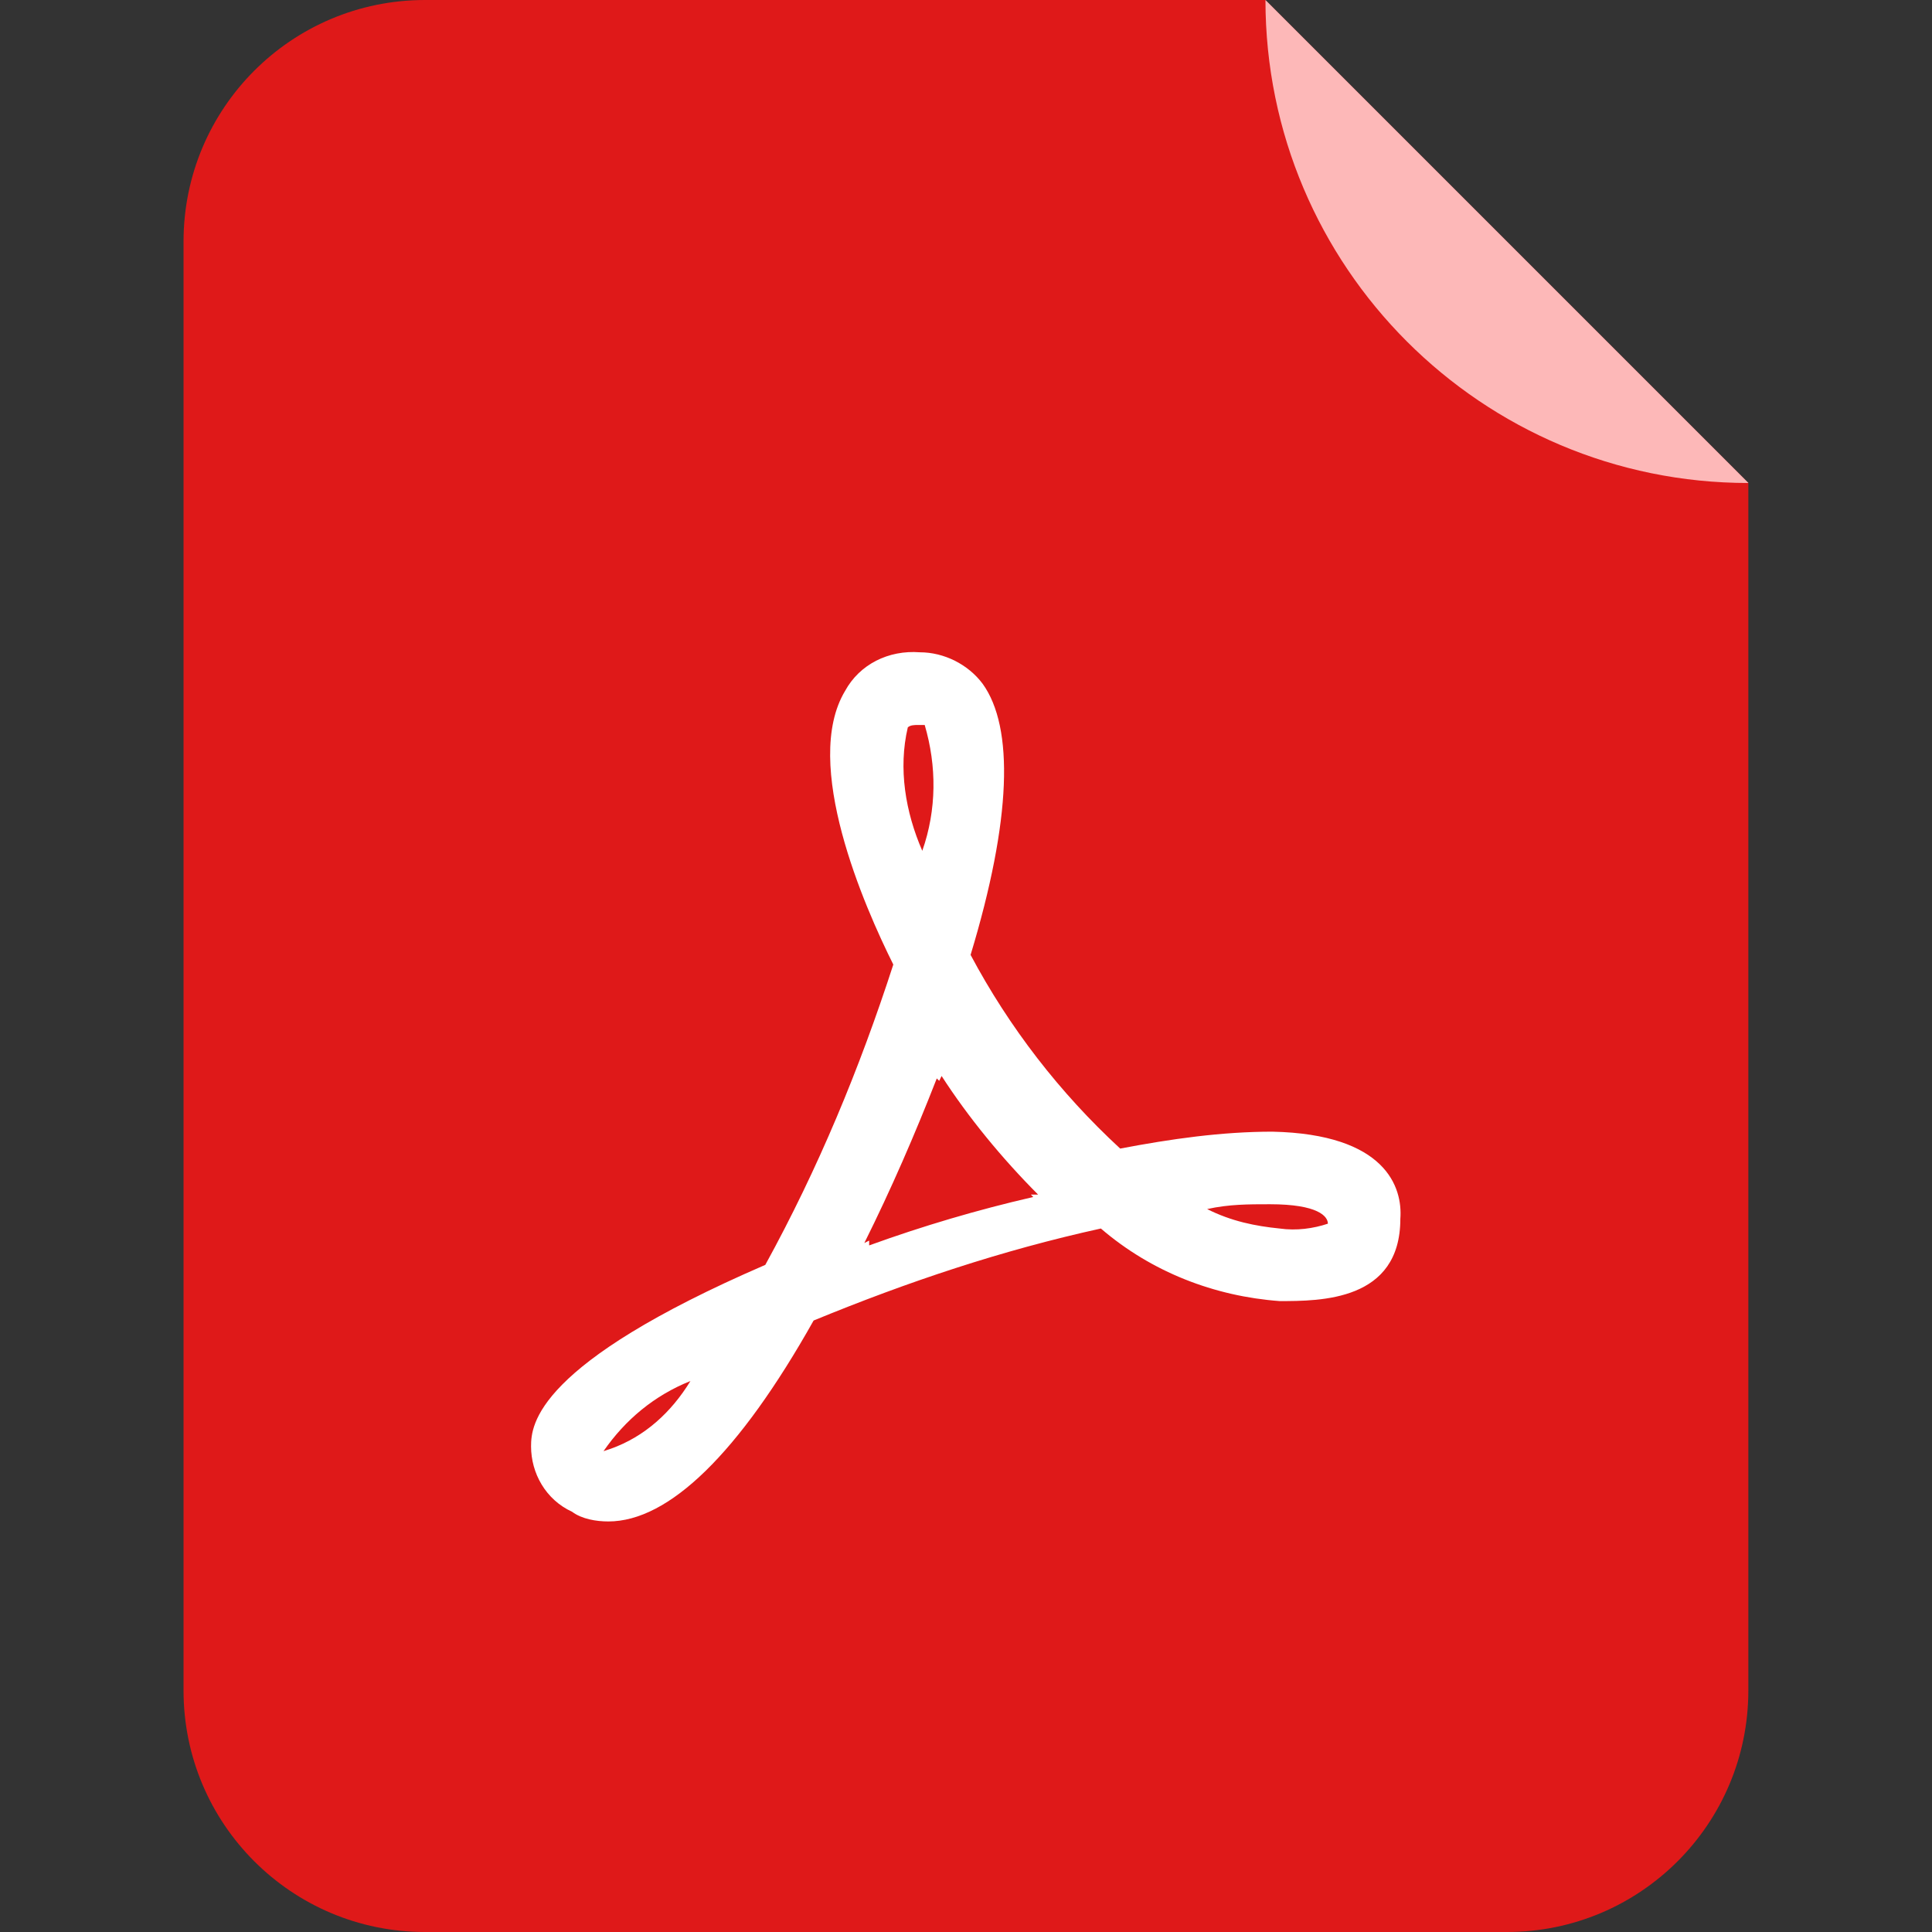 <svg xmlns="http://www.w3.org/2000/svg" width="16" height="16" viewBox="0 0 16 16" fill="none">
  <rect x="0" y="0" width="16" height="16" fill="#333333" stroke="none"/>
  <g clip-path="url(#clip0_3231_1734)">
    <path fill-rule="evenodd" clip-rule="evenodd" d="M3.52 0C2.415 0 1.52 0.895 1.52 2V14C1.52 15.105 2.415 16 3.52 16H12.479C13.584 16 14.479 15.105 14.479 14L14.479 4L10.479 0H3.52Z" fill="#DF1919"/>
    <path d="M10.597 10.775C10.057 10.735 9.537 10.535 9.117 10.174C8.298 10.354 7.518 10.615 6.738 10.936C6.118 12.039 5.538 12.6 5.038 12.6C4.938 12.6 4.818 12.58 4.738 12.52C4.518 12.419 4.398 12.199 4.398 11.978C4.398 11.798 4.438 11.297 6.338 10.475C6.778 9.673 7.118 8.851 7.398 7.988C7.158 7.507 6.638 6.324 6.998 5.723C7.118 5.502 7.358 5.382 7.618 5.402C7.818 5.402 8.018 5.502 8.138 5.663C8.398 6.024 8.378 6.785 8.038 7.908C8.358 8.509 8.777 9.051 9.277 9.512C9.697 9.432 10.117 9.372 10.537 9.372C11.477 9.392 11.617 9.833 11.597 10.094C11.597 10.775 10.937 10.775 10.597 10.775ZM4.998 12.018L5.058 11.998C5.338 11.898 5.558 11.698 5.718 11.437C5.418 11.557 5.178 11.758 4.998 12.018V12.018ZM7.658 6.004H7.598C7.578 6.004 7.538 6.004 7.518 6.024C7.438 6.364 7.498 6.725 7.638 7.046C7.758 6.705 7.758 6.344 7.658 6.004ZM7.798 8.911L7.778 8.951L7.758 8.931C7.578 9.392 7.378 9.853 7.158 10.294L7.198 10.274V10.314C7.642 10.153 8.096 10.019 8.557 9.913L8.537 9.893H8.597C8.297 9.592 8.018 9.252 7.798 8.911ZM10.517 9.973C10.337 9.973 10.177 9.973 9.997 10.013C10.197 10.114 10.397 10.154 10.597 10.174C10.737 10.194 10.877 10.174 10.997 10.134C10.997 10.074 10.917 9.973 10.517 9.973Z" fill="white"/>
    <path d="M14.48 4L10.48 -3.49691e-07C10.48 2.209 12.271 4 14.48 4Z" fill="#FDB8B8"/>
  </g>
  <defs>
    <clipPath id="clip0_3231_1734">
      <rect width="16" height="16" fill="white"/>
    </clipPath>
  </defs>
</svg>